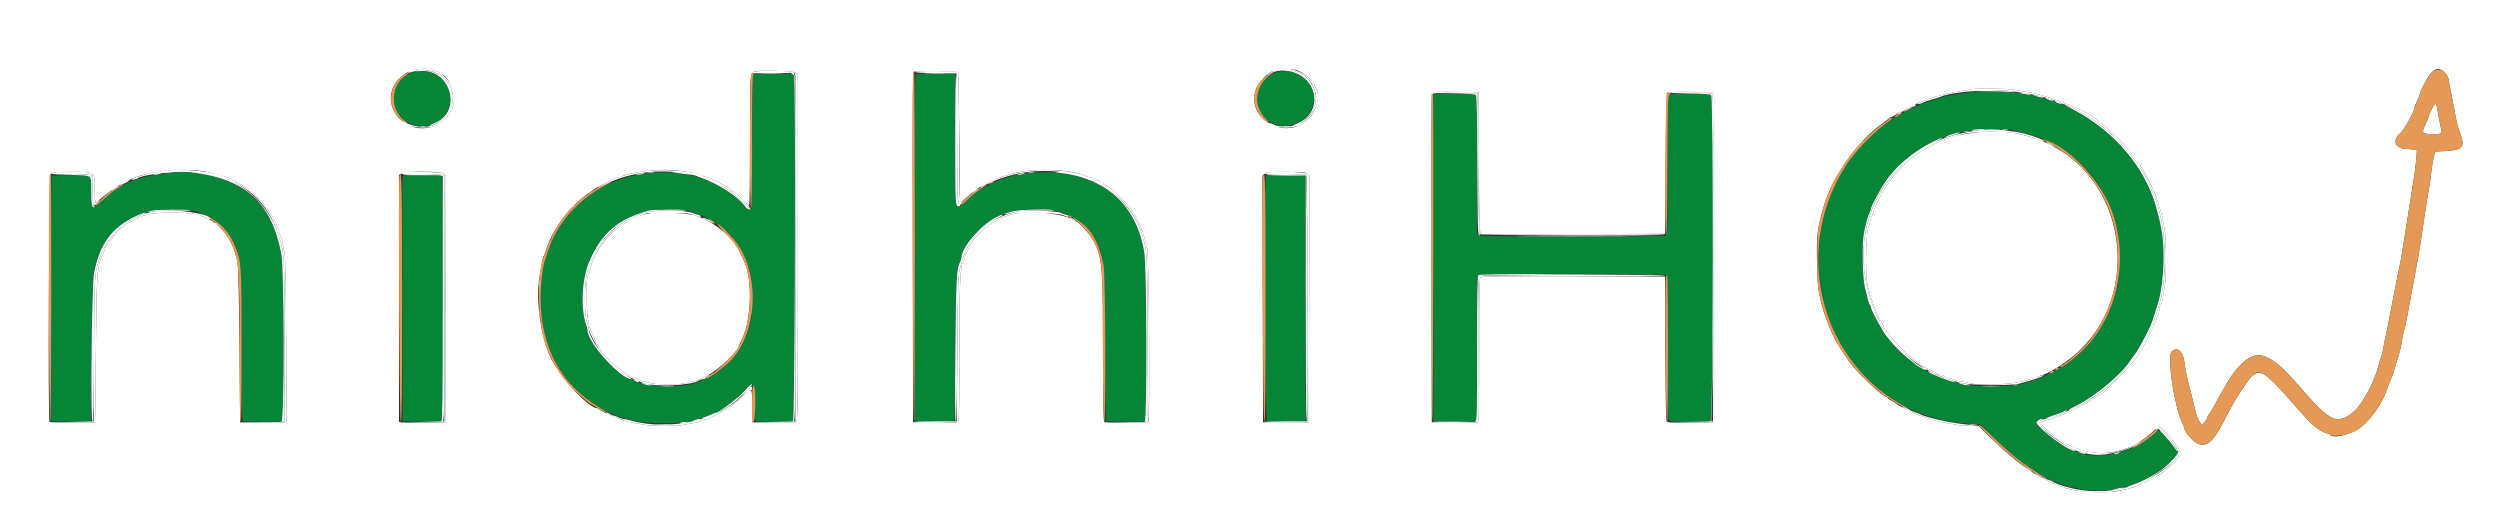 <svg id="svg" version="1.1" xmlns="http://www.w3.org/2000/svg" xmlns:xlink="http://www.w3.org/1999/xlink" width="400" height="84.501" viewBox="0, 0, 400,84.501"><rect x="0" y="0" width="400" height="84.501" fill="#333333" stroke="none"/><g id="svgg"><path id="path0" d="M66.286 11.515 C 64.388 11.962,63.000 13.744,63.000 15.734 C 63.000 21.106,70.826 21.823,72.005 16.559 C 72.722 13.360,69.715 10.708,66.286 11.515 M204.030 11.640 C 202.296 12.259,201.171 13.885,201.168 15.778 C 201.159 21.390,209.418 21.688,210.255 16.106 C 210.715 13.043,207.189 10.513,204.030 11.640 M123.458 11.796 C 121.831 11.821,120.483 11.858,120.461 11.879 C 120.440 11.900,120.384 16.754,120.336 22.667 L 120.250 33.417 119.900 33.467 C 119.681 33.498,119.454 33.373,119.295 33.133 C 117.866 30.980,113.517 28.542,110.000 27.923 C 104.671 26.984,99.407 27.944,95.167 30.627 C 91.691 32.827,88.781 36.592,87.602 40.417 C 87.433 40.967,87.231 41.604,87.154 41.833 C 86.256 44.510,86.294 50.128,87.235 53.725 C 88.833 59.831,93.633 65.023,99.250 66.721 C 99.800 66.887,100.513 67.108,100.833 67.211 C 102.953 67.895,109.928 67.898,111.255 67.215 C 111.436 67.123,111.816 67.003,112.100 66.949 C 112.384 66.896,113.036 66.660,113.548 66.426 C 114.060 66.192,114.520 66.000,114.570 66.000 C 115.095 66.000,117.767 63.964,119.090 62.555 C 120.674 60.870,120.889 61.182,120.802 65.040 C 120.761 66.831,120.798 67.349,120.972 67.415 C 121.396 67.577,126.520 67.501,126.844 67.327 C 127.179 67.148,127.371 12.556,127.039 12.071 C 126.834 11.772,126.526 11.748,123.458 11.796 M146.492 11.908 C 146.393 12.007,146.333 22.408,146.333 39.697 L 146.333 67.327 146.708 67.419 C 146.915 67.470,148.358 67.490,149.917 67.464 L 152.750 67.417 152.854 56.083 C 152.960 44.616,153.053 42.906,153.628 41.886 C 153.741 41.686,153.834 41.386,153.834 41.219 C 153.839 39.250,157.860 35.066,160.516 34.265 C 167.848 32.054,174.256 34.426,176.014 40.000 C 176.704 42.189,176.721 42.509,176.820 55.167 L 176.917 67.417 179.667 67.466 C 181.179 67.493,182.642 67.474,182.917 67.424 L 183.417 67.334 183.378 54.625 C 183.336 40.961,183.302 40.345,182.440 37.651 C 181.452 34.563,180.005 32.483,177.538 30.604 C 173.571 27.583,166.372 26.654,160.917 28.460 C 158.226 29.351,156.281 30.464,154.617 32.069 C 152.737 33.881,152.838 34.455,152.836 22.000 L 152.834 11.750 149.742 11.750 C 148.012 11.750,146.581 11.820,146.492 11.908 M315.833 14.684 C 313.855 14.907,311.310 15.339,310.583 15.575 C 310.217 15.694,309.617 15.880,309.250 15.989 C 308.573 16.190,307.674 16.528,306.725 16.939 C 306.436 17.064,306.157 17.167,306.106 17.167 C 305.911 17.167,302.706 19.078,301.667 19.814 C 289.960 28.105,287.435 46.018,296.311 57.822 C 298.848 61.197,303.468 64.801,306.667 65.901 C 307.171 66.074,307.658 66.267,307.750 66.329 C 307.842 66.391,308.404 66.572,309.000 66.732 C 309.596 66.891,310.346 67.103,310.667 67.203 C 311.425 67.440,313.000 67.650,315.114 67.798 L 316.812 67.917 318.448 69.494 C 319.347 70.361,320.239 71.224,320.430 71.410 C 320.620 71.597,321.100 72.012,321.496 72.333 C 321.892 72.654,322.449 73.124,322.733 73.377 C 324.182 74.669,327.873 76.854,329.417 77.333 C 329.783 77.447,330.330 77.643,330.631 77.770 C 330.932 77.896,331.359 78.000,331.581 78.000 C 331.802 78.000,332.416 78.112,332.944 78.250 C 334.198 78.577,337.136 78.577,338.390 78.250 C 338.918 78.112,339.515 77.998,339.716 77.995 C 340.050 77.990,340.913 77.715,342.250 77.188 C 345.000 76.104,349.799 72.167,348.369 72.167 C 348.297 72.167,348.111 71.950,347.954 71.686 C 347.798 71.421,347.380 70.878,347.025 70.477 C 346.669 70.077,346.193 69.531,345.966 69.264 C 345.478 68.690,345.442 68.701,344.000 69.912 C 341.010 72.422,335.828 73.587,332.750 72.439 C 330.037 71.428,328.168 70.215,326.304 68.255 C 325.658 67.575,325.866 67.000,326.759 67.000 C 327.132 67.000,327.528 66.875,329.250 66.216 C 330.361 65.790,330.548 65.710,331.500 65.259 C 334.972 63.612,339.175 60.221,340.807 57.750 C 341.049 57.383,341.286 57.046,341.333 57.000 C 341.796 56.554,343.219 54.017,344.091 52.083 C 344.328 51.557,344.934 49.712,345.376 48.167 C 345.842 46.537,346.170 43.647,346.168 41.176 C 346.166 38.228,345.901 36.446,344.965 33.083 C 343.192 26.715,338.015 20.679,331.545 17.437 C 330.699 17.014,329.911 16.666,329.795 16.666 C 329.679 16.665,329.396 16.569,329.167 16.451 C 328.938 16.334,328.262 16.101,327.667 15.933 C 327.071 15.766,326.396 15.566,326.167 15.488 C 324.111 14.794,318.636 14.368,315.833 14.684 M229.333 15.125 C 229.333 15.194,229.332 26.987,229.331 41.333 L 229.329 67.417 232.289 67.466 C 233.918 67.493,235.494 67.470,235.792 67.416 L 236.333 67.318 236.333 55.776 C 236.333 47.021,236.382 44.185,236.533 44.033 C 236.798 43.768,266.017 43.742,266.511 44.006 C 266.825 44.174,266.833 44.479,266.833 55.667 C 266.833 66.854,266.842 67.159,267.156 67.327 C 267.720 67.629,273.424 67.552,273.738 67.238 C 274.084 66.892,274.145 15.545,273.800 15.200 C 273.518 14.918,267.316 14.918,267.033 15.200 C 266.882 15.352,266.833 18.076,266.833 26.444 C 266.833 37.193,266.825 37.493,266.511 37.661 C 266.081 37.891,237.365 37.901,236.761 37.671 L 236.333 37.508 236.333 26.454 C 236.333 18.079,236.285 15.352,236.133 15.200 C 235.909 14.976,229.334 14.903,229.333 15.125 M321.873 20.826 C 325.373 21.612,326.859 22.119,328.825 23.196 C 333.906 25.979,337.387 30.721,338.776 36.750 C 339.211 38.639,339.212 44.214,338.777 45.917 C 336.937 53.119,333.122 57.618,326.417 60.495 C 326.233 60.574,325.708 60.750,325.250 60.887 C 324.792 61.024,323.967 61.274,323.417 61.443 C 321.929 61.900,315.253 61.895,313.667 61.436 C 311.156 60.710,309.406 60.050,308.417 59.457 C 308.233 59.347,307.708 59.033,307.250 58.759 C 306.792 58.485,306.379 58.217,306.333 58.164 C 306.287 58.111,305.800 57.724,305.250 57.303 C 303.786 56.184,301.632 53.768,301.115 52.667 C 301.050 52.529,300.837 52.154,300.641 51.833 C 300.073 50.905,299.333 49.373,299.333 49.126 C 299.333 49.002,299.263 48.829,299.176 48.742 C 299.024 48.588,298.946 48.318,298.384 46.000 C 297.980 44.336,297.894 38.789,298.246 37.167 C 298.659 35.266,298.836 34.628,299.096 34.111 C 299.226 33.852,299.333 33.547,299.333 33.434 C 299.333 33.110,300.747 30.425,301.563 29.198 C 304.216 25.210,309.929 21.551,314.259 21.066 C 314.804 21.005,315.362 20.893,315.500 20.816 C 315.847 20.623,321.003 20.631,321.873 20.826 M26.667 27.665 C 22.045 28.247,19.090 29.488,16.561 31.908 C 14.684 33.704,14.608 33.651,14.593 30.542 C 14.581 27.800,14.842 27.990,11.167 28.042 L 8.250 28.083 8.208 47.705 L 8.165 67.327 8.541 67.419 C 8.748 67.470,10.192 67.490,11.750 67.464 L 14.583 67.417 14.676 56.333 C 14.778 44.062,14.845 43.174,15.863 40.667 C 17.298 37.132,20.094 34.770,23.968 33.819 C 26.278 33.251,31.464 33.484,32.242 34.190 C 32.329 34.269,32.493 34.333,32.608 34.333 C 33.387 34.333,35.845 36.298,36.690 37.595 C 38.582 40.500,38.667 41.275,38.667 55.595 C 38.667 66.113,38.693 67.308,38.930 67.399 C 39.272 67.530,44.467 67.527,44.958 67.395 L 45.333 67.294 45.331 54.856 C 45.329 39.999,45.253 39.224,43.420 35.463 C 40.676 29.832,34.026 26.737,26.667 27.665 M64.410 28.208 C 64.367 28.323,64.350 37.192,64.374 47.917 L 64.417 67.417 67.250 67.464 C 68.808 67.490,70.252 67.470,70.458 67.419 L 70.833 67.327 70.833 47.765 C 70.833 30.080,70.808 28.193,70.570 28.101 C 70.026 27.892,64.494 27.989,64.410 28.208 M202.583 28.126 C 202.206 28.407,202.371 67.337,202.750 67.430 C 202.933 67.475,204.396 67.490,206.000 67.464 L 208.917 67.417 208.917 47.750 L 208.917 28.083 205.833 28.042 C 204.137 28.020,202.675 28.057,202.583 28.126 M110.250 33.813 C 115.363 35.157,118.587 38.401,120.069 43.692 C 120.442 45.023,120.443 50.307,120.070 51.641 C 118.673 56.640,115.862 59.649,111.000 61.348 C 108.743 62.137,101.988 61.757,101.402 60.809 C 101.353 60.731,101.208 60.667,101.079 60.667 C 99.283 60.667,94.016 54.848,93.998 52.844 C 93.996 52.701,93.892 52.283,93.766 51.917 C 92.864 49.297,93.099 44.609,94.268 41.875 C 96.229 37.291,98.862 35.038,103.833 33.688 C 104.916 33.395,108.958 33.473,110.250 33.813 " stroke="none" fill="#068437" fill-rule="evenodd"></path><path id="path1" d="M0.000 42.250 L 0.000 84.500 200.000 84.500 L 400.000 84.500 400.000 42.250 L 400.000 0.000 200.000 0.000 L 0.000 0.000 0.000 42.250 M69.242 11.154 C 69.294 11.238,69.561 11.357,69.835 11.417 C 70.109 11.477,70.333 11.596,70.333 11.680 C 70.333 11.764,70.409 11.833,70.501 11.833 C 71.361 11.833,72.663 14.052,72.665 15.521 C 72.672 20.120,66.876 22.275,63.775 18.825 C 60.934 15.666,63.244 11.069,67.698 11.017 C 68.495 11.008,69.190 11.069,69.242 11.154 M207.605 11.266 C 208.635 11.691,209.894 12.729,210.235 13.434 C 210.408 13.791,210.613 14.214,210.691 14.373 C 211.195 15.399,210.625 17.639,209.559 18.825 C 206.008 22.775,199.234 19.172,200.957 14.250 C 201.320 13.212,202.896 11.546,203.659 11.393 C 203.942 11.337,204.214 11.225,204.263 11.145 C 204.421 10.890,206.910 10.980,207.605 11.266 M391.090 11.557 C 391.396 11.863,391.682 12.294,391.726 12.515 C 391.769 12.736,391.883 13.329,391.979 13.833 C 392.075 14.338,392.263 15.313,392.396 16.000 C 392.530 16.688,392.764 17.914,392.916 18.725 C 393.069 19.536,393.375 20.681,393.597 21.270 C 394.440 23.509,394.044 24.022,391.370 24.159 L 389.583 24.250 389.306 25.583 C 389.153 26.317,389.022 27.166,389.014 27.470 C 389.006 27.774,388.892 28.637,388.759 29.387 C 388.626 30.137,388.396 31.537,388.248 32.500 C 388.099 33.462,387.914 34.662,387.836 35.167 C 387.758 35.671,387.568 36.946,387.414 38.000 C 387.260 39.054,387.034 40.442,386.912 41.083 C 386.790 41.725,386.528 43.150,386.330 44.250 C 385.144 50.844,384.904 52.065,384.568 53.227 C 384.439 53.673,384.333 54.183,384.333 54.360 C 384.333 54.735,383.867 56.764,383.669 57.250 C 383.594 57.433,383.408 58.033,383.254 58.583 C 382.959 59.638,382.931 59.718,382.340 61.167 C 382.134 61.671,381.890 62.308,381.798 62.583 C 381.235 64.257,379.968 66.195,378.406 67.773 C 376.846 69.350,373.314 70.412,372.736 69.478 C 372.687 69.398,372.498 69.333,372.315 69.333 C 371.909 69.333,370.310 68.328,369.699 67.689 C 369.452 67.431,368.762 66.670,368.167 65.998 C 361.119 58.052,361.529 58.180,358.320 62.918 C 357.823 63.652,356.943 65.190,356.364 66.335 C 354.282 70.452,353.419 71.376,351.919 71.095 C 351.164 70.953,349.500 69.169,349.500 68.501 C 349.500 68.414,349.315 67.947,349.089 67.463 C 348.863 66.979,348.595 66.246,348.495 65.833 C 348.394 65.421,348.239 64.783,348.151 64.417 C 347.337 61.022,346.960 56.838,347.422 56.327 C 348.299 55.359,349.288 56.133,349.507 57.959 C 349.642 59.081,349.961 60.656,350.308 61.917 C 350.559 62.829,351.172 65.288,351.326 66.000 C 351.493 66.773,352.001 67.798,352.269 67.901 C 352.463 67.975,353.167 67.068,353.167 66.743 C 353.167 66.670,353.272 66.491,353.402 66.346 C 353.531 66.202,353.821 65.746,354.046 65.333 C 356.072 61.623,356.862 60.301,357.576 59.417 C 360.808 55.419,362.848 55.934,368.134 62.083 C 372.829 67.544,373.988 68.058,376.631 65.850 C 377.892 64.797,379.908 61.070,380.516 58.667 C 380.690 57.979,380.902 57.267,380.988 57.083 C 381.074 56.900,381.179 56.525,381.221 56.250 C 381.328 55.554,381.670 53.866,381.844 53.167 C 381.925 52.846,382.109 51.908,382.254 51.083 C 382.399 50.258,382.595 49.246,382.690 48.833 C 382.785 48.421,382.963 47.521,383.086 46.833 C 383.296 45.658,383.594 44.172,384.003 42.250 C 384.101 41.792,384.247 40.967,384.328 40.417 C 384.409 39.867,384.630 38.479,384.820 37.333 C 385.010 36.188,385.317 34.260,385.502 33.050 C 385.687 31.840,385.993 29.890,386.182 28.717 C 386.372 27.543,386.567 26.013,386.617 25.316 L 386.707 24.050 386.166 23.941 C 385.868 23.882,385.368 23.833,385.054 23.833 C 383.231 23.833,382.662 22.429,384.037 21.323 C 384.655 20.827,386.333 17.770,386.333 17.142 C 386.333 17.045,386.521 16.592,386.750 16.136 C 386.979 15.679,387.174 15.181,387.183 15.028 C 387.192 14.875,387.549 14.076,387.975 13.253 C 389.134 11.014,390.049 10.516,391.090 11.557 M127.296 11.593 L 127.667 11.852 127.667 39.572 C 127.667 62.917,127.630 67.323,127.437 67.483 C 127.277 67.616,126.176 67.660,123.812 67.629 L 120.417 67.583 120.376 65.250 C 120.317 61.871,120.385 61.967,119.017 63.316 C 117.860 64.457,115.980 65.833,115.578 65.833 C 115.459 65.833,115.336 65.890,115.306 65.958 C 115.275 66.027,114.950 66.221,114.583 66.389 C 114.217 66.558,113.704 66.802,113.445 66.931 C 113.185 67.061,112.807 67.167,112.603 67.167 C 112.400 67.167,112.144 67.256,112.034 67.366 C 111.924 67.476,111.440 67.621,110.959 67.688 C 110.477 67.755,109.746 67.887,109.333 67.981 C 108.381 68.198,104.348 68.199,103.250 67.982 C 102.792 67.892,102.004 67.755,101.500 67.678 C 100.996 67.602,100.396 67.465,100.167 67.374 C 99.938 67.284,99.450 67.117,99.083 67.004 C 98.195 66.730,95.931 65.657,95.861 65.477 C 95.831 65.398,95.714 65.333,95.602 65.333 C 94.211 65.333,89.791 60.593,88.185 57.379 C 86.546 54.100,85.684 48.106,86.308 44.322 C 86.707 41.901,86.818 41.351,86.969 41.058 C 87.055 40.888,87.261 40.337,87.425 39.833 C 88.503 36.517,91.256 32.883,94.178 30.917 C 94.859 30.458,95.454 30.046,95.500 30.000 C 95.546 29.954,96.108 29.660,96.750 29.346 C 97.392 29.032,98.116 28.675,98.359 28.554 C 98.602 28.433,98.944 28.333,99.117 28.333 C 99.291 28.333,99.505 28.272,99.592 28.198 C 100.098 27.766,104.069 27.165,106.365 27.173 C 108.609 27.180,112.091 27.751,112.575 28.190 C 112.662 28.269,112.864 28.333,113.023 28.333 C 113.440 28.333,116.552 29.930,116.913 30.329 C 117.081 30.515,117.274 30.667,117.342 30.667 C 117.511 30.667,118.426 31.450,119.145 32.208 C 119.470 32.552,119.796 32.833,119.868 32.833 C 119.941 32.833,120.000 28.160,120.000 22.449 C 120.000 11.687,120.000 11.687,120.667 11.449 C 121.326 11.213,126.928 11.335,127.296 11.593 M153.278 11.555 C 153.354 11.632,153.454 16.389,153.500 22.127 L 153.583 32.560 154.583 31.646 C 156.706 29.707,158.521 28.761,162.000 27.777 C 165.320 26.839,171.636 27.054,173.706 28.176 C 173.865 28.263,174.101 28.333,174.231 28.333 C 176.015 28.333,180.576 32.257,181.884 34.917 C 182.752 36.683,182.908 37.141,183.563 39.853 C 183.831 40.965,184.002 67.091,183.744 67.510 C 183.625 67.702,177.006 67.718,176.704 67.526 C 176.534 67.419,176.492 65.129,176.497 56.321 C 176.504 42.424,176.360 40.930,174.741 38.176 C 174.200 37.256,172.579 35.500,172.271 35.500 C 172.182 35.500,171.991 35.400,171.846 35.277 C 170.531 34.160,164.317 33.560,161.833 34.310 C 158.673 35.263,155.933 37.447,154.905 39.833 C 154.846 39.971,154.693 40.320,154.565 40.609 C 154.438 40.897,154.333 41.239,154.333 41.367 C 154.333 41.495,154.268 41.671,154.189 41.758 C 153.634 42.364,153.500 45.200,153.500 56.279 C 153.500 65.430,153.461 67.325,153.270 67.483 C 153.110 67.616,151.988 67.660,149.562 67.628 L 146.083 67.583 146.041 39.554 C 146.001 12.963,146.014 11.520,146.291 11.444 C 146.786 11.306,153.131 11.408,153.278 11.555 M322.117 14.336 C 322.557 14.430,323.404 14.575,324.000 14.659 C 327.891 15.208,335.228 18.242,335.806 19.542 C 335.836 19.610,335.935 19.667,336.026 19.667 C 336.116 19.667,336.293 19.760,336.418 19.875 C 336.543 19.990,337.156 20.533,337.781 21.083 C 340.485 23.464,342.697 26.412,344.158 29.583 C 344.870 31.127,344.924 31.263,345.257 32.333 C 345.414 32.837,345.616 33.438,345.706 33.667 C 345.796 33.896,345.933 34.458,346.012 34.917 C 346.091 35.375,346.245 36.237,346.355 36.833 C 346.626 38.306,346.623 44.603,346.350 46.000 C 346.233 46.596,346.072 47.452,345.991 47.903 C 345.911 48.353,345.767 48.800,345.672 48.894 C 345.578 48.989,345.500 49.238,345.500 49.447 C 345.500 50.053,345.012 51.274,343.724 53.887 C 342.591 56.186,342.602 56.167,342.460 56.167 C 342.391 56.167,342.333 56.246,342.333 56.343 C 342.333 57.157,336.195 63.500,335.407 63.500 C 335.354 63.500,335.072 63.682,334.780 63.905 C 333.525 64.862,328.452 67.167,327.601 67.167 C 327.436 67.167,327.086 67.294,326.823 67.449 L 326.344 67.732 327.214 68.550 C 332.546 73.563,339.251 73.807,344.333 69.173 C 345.475 68.132,345.611 68.133,346.516 69.191 C 346.920 69.663,347.329 70.132,347.425 70.233 C 347.993 70.830,349.000 72.324,349.000 72.569 C 349.000 73.107,345.974 75.880,344.833 76.387 C 344.696 76.448,344.471 76.568,344.333 76.654 C 343.871 76.944,341.922 77.799,341.333 77.970 C 339.386 78.539,338.726 78.657,337.000 78.748 C 334.564 78.877,330.703 78.425,330.234 77.956 C 330.166 77.888,330.004 77.833,329.872 77.833 C 329.481 77.833,327.063 76.737,326.911 76.490 C 326.857 76.404,326.694 76.333,326.548 76.333 C 326.401 76.333,326.036 76.146,325.735 75.917 C 325.435 75.688,325.142 75.500,325.085 75.500 C 324.989 75.500,322.356 73.554,322.167 73.343 C 322.121 73.292,321.633 72.877,321.083 72.421 C 320.533 71.965,319.299 70.821,318.341 69.879 L 316.599 68.167 315.258 68.159 C 314.520 68.155,313.579 68.079,313.167 67.989 C 312.754 67.900,311.967 67.758,311.417 67.675 C 310.867 67.592,310.192 67.450,309.917 67.359 C 309.642 67.268,309.004 67.069,308.500 66.916 C 307.996 66.763,307.433 66.575,307.250 66.497 C 307.067 66.419,306.617 66.234,306.250 66.084 C 305.883 65.935,305.358 65.694,305.083 65.549 C 303.850 64.899,303.578 64.743,303.500 64.643 C 303.454 64.585,303.098 64.371,302.708 64.168 C 302.319 63.965,302.000 63.732,302.000 63.650 C 302.000 63.567,301.913 63.500,301.806 63.500 C 301.331 63.500,297.984 60.444,296.514 58.667 C 295.317 57.220,293.829 54.864,293.088 53.244 C 292.481 51.918,291.797 50.024,291.494 48.833 C 290.871 46.385,290.784 45.616,290.715 41.926 C 290.634 37.572,290.768 36.494,291.850 32.833 C 293.203 28.255,297.175 22.659,301.083 19.825 C 301.633 19.426,302.182 19.003,302.304 18.883 C 302.425 18.764,302.605 18.667,302.705 18.667 C 302.804 18.667,303.117 18.496,303.401 18.288 C 304.132 17.751,306.896 16.429,308.500 15.848 C 309.927 15.332,311.882 14.864,313.833 14.571 C 314.704 14.440,315.492 14.301,315.583 14.263 C 315.937 14.114,321.359 14.176,322.117 14.336 M236.623 25.750 C 236.652 33.828,236.715 36.850,236.860 37.126 L 237.057 37.502 251.737 37.459 L 266.417 37.417 266.500 26.217 C 266.557 18.590,266.640 14.960,266.762 14.838 C 266.880 14.720,268.164 14.675,270.595 14.705 L 274.250 14.750 274.250 41.167 L 274.250 67.583 270.565 67.628 C 267.615 67.664,266.842 67.628,266.691 67.446 C 266.556 67.283,266.490 63.976,266.459 55.734 L 266.417 44.250 251.768 44.207 C 240.962 44.176,237.059 44.215,236.890 44.356 C 236.699 44.514,236.662 46.456,236.670 55.966 C 236.676 62.247,236.616 67.451,236.537 67.530 C 236.458 67.609,234.749 67.653,232.738 67.628 L 229.083 67.583 229.041 41.333 C 229.017 26.896,229.034 14.988,229.078 14.872 C 229.141 14.708,229.991 14.670,232.871 14.705 L 236.583 14.750 236.623 25.750 M389.027 17.580 C 388.737 18.174,388.500 18.734,388.500 18.825 C 388.500 18.916,388.306 19.401,388.069 19.901 C 387.422 21.268,387.505 21.408,389.002 21.459 C 390.635 21.515,390.757 21.430,390.528 20.394 C 390.321 19.457,390.052 18.025,389.914 17.125 C 389.781 16.259,389.633 16.335,389.027 17.580 M315.583 21.257 C 312.780 21.660,311.785 21.962,309.333 23.152 C 304.061 25.712,300.526 30.257,298.887 36.583 C 298.504 38.064,298.448 44.189,298.805 45.667 C 299.287 47.668,300.247 50.232,300.925 51.333 C 301.123 51.654,301.338 52.085,301.404 52.292 C 301.469 52.498,301.592 52.667,301.678 52.667 C 301.763 52.667,301.833 52.779,301.833 52.917 C 301.833 53.054,301.896 53.167,301.973 53.167 C 302.050 53.167,302.191 53.335,302.287 53.542 C 302.557 54.127,304.643 56.294,305.750 57.141 C 306.300 57.561,306.775 57.964,306.806 58.036 C 306.836 58.108,306.943 58.167,307.042 58.167 C 307.142 58.167,307.342 58.272,307.487 58.401 C 307.912 58.780,310.228 59.950,310.804 60.077 C 311.095 60.141,311.333 60.262,311.333 60.347 C 311.333 60.431,311.540 60.503,311.792 60.506 C 312.044 60.509,312.438 60.619,312.667 60.750 C 312.896 60.881,313.308 60.992,313.583 60.996 C 313.858 61.000,314.452 61.115,314.901 61.252 C 316.698 61.797,322.380 61.529,324.417 60.803 C 324.692 60.705,325.160 60.589,325.458 60.544 C 325.756 60.500,326.000 60.403,326.000 60.328 C 326.000 60.254,326.225 60.144,326.500 60.083 C 327.404 59.885,328.985 59.010,330.745 57.734 C 342.813 48.988,341.039 29.218,327.625 22.958 C 326.093 22.243,325.697 22.107,323.417 21.513 C 321.455 21.002,318.112 20.893,315.583 21.257 M32.118 27.342 C 33.637 27.548,36.068 28.200,36.956 28.640 C 40.448 30.370,42.576 32.467,44.129 35.705 C 44.425 36.322,44.667 36.945,44.667 37.091 C 44.667 37.236,44.756 37.519,44.865 37.719 C 44.975 37.920,45.120 38.421,45.188 38.833 C 45.257 39.246,45.402 39.921,45.512 40.333 C 45.656 40.874,45.732 44.766,45.784 54.286 L 45.856 67.488 45.470 67.583 C 45.257 67.635,43.583 67.657,41.750 67.631 L 38.417 67.583 38.312 55.417 C 38.253 48.604,38.134 42.810,38.040 42.250 C 37.609 39.672,36.489 37.462,34.987 36.222 C 34.673 35.964,34.314 35.654,34.187 35.534 C 33.970 35.327,33.428 35.056,31.917 34.398 C 31.393 34.170,30.625 34.093,28.333 34.039 C 24.400 33.945,23.040 34.225,20.671 35.614 C 20.260 35.855,19.839 36.134,19.734 36.234 C 19.630 36.335,19.366 36.573,19.147 36.764 C 18.224 37.570,16.667 39.700,16.667 40.156 C 16.667 40.239,16.562 40.519,16.433 40.778 C 15.518 42.629,15.455 43.515,15.345 56.000 C 15.288 62.371,15.225 67.602,15.204 67.625 C 15.089 67.752,8.004 67.642,7.924 67.512 C 7.652 67.072,7.835 28.107,8.111 27.803 C 8.356 27.532,8.694 27.500,11.337 27.500 C 15.306 27.500,15.167 27.397,15.167 30.345 C 15.167 32.635,15.212 32.750,15.846 32.059 C 16.506 31.340,18.677 29.786,19.750 29.265 C 20.300 28.998,20.882 28.715,21.044 28.637 C 23.459 27.466,28.596 26.866,32.118 27.342 M70.984 27.792 L 71.339 28.083 71.295 47.833 L 71.250 67.583 67.917 67.631 C 66.083 67.657,64.415 67.636,64.208 67.586 L 63.833 67.494 63.833 47.756 L 63.833 28.019 64.204 27.759 C 64.785 27.352,70.483 27.379,70.984 27.792 M209.151 27.792 L 209.506 28.083 209.461 47.833 L 209.417 67.583 205.750 67.583 L 202.083 67.583 202.039 47.833 L 201.994 28.083 202.349 27.792 C 202.658 27.537,203.095 27.500,205.750 27.500 C 208.405 27.500,208.842 27.537,209.151 27.792 M103.667 34.153 C 99.469 35.103,95.703 38.608,94.518 42.667 C 94.397 43.079,94.191 43.728,94.059 44.108 C 93.874 44.640,93.832 45.504,93.878 47.858 C 93.941 51.177,94.097 52.042,94.932 53.722 C 95.061 53.981,95.167 54.270,95.167 54.364 C 95.167 54.458,95.392 54.868,95.667 55.276 C 95.942 55.683,96.167 56.050,96.167 56.090 C 96.167 56.820,100.707 60.488,101.631 60.505 C 101.788 60.508,102.062 60.621,102.240 60.755 C 102.418 60.890,102.718 61.001,102.907 61.003 C 103.096 61.004,103.550 61.113,103.917 61.245 C 104.377 61.411,105.305 61.485,106.917 61.485 C 108.529 61.485,109.456 61.411,109.917 61.245 C 110.283 61.113,110.746 61.004,110.945 61.003 C 111.144 61.001,111.519 60.894,111.778 60.764 C 112.038 60.635,112.549 60.391,112.915 60.223 C 114.851 59.331,118.333 56.031,118.333 55.088 C 118.333 55.042,118.549 54.561,118.812 54.018 C 120.197 51.158,120.389 44.759,119.170 42.083 C 119.087 41.900,118.860 41.389,118.666 40.947 C 117.392 38.037,115.014 35.942,111.333 34.485 C 110.344 34.093,104.961 33.860,103.667 34.153 " stroke="none" fill="#fff" fill-rule="evenodd"></path><path id="path2" d="M389.316 11.378 C 388.759 11.750,387.222 14.380,387.183 15.028 C 387.174 15.181,386.979 15.679,386.750 16.136 C 386.521 16.592,386.333 17.045,386.333 17.142 C 386.333 17.770,384.655 20.827,384.037 21.323 C 382.662 22.429,383.231 23.833,385.054 23.833 C 385.368 23.833,385.868 23.882,386.166 23.941 L 386.707 24.050 386.617 25.316 C 386.567 26.013,386.372 27.543,386.182 28.717 C 385.993 29.890,385.687 31.840,385.502 33.050 C 385.317 34.260,385.010 36.188,384.820 37.333 C 384.630 38.479,384.409 39.867,384.328 40.417 C 384.247 40.967,384.101 41.792,384.003 42.250 C 383.594 44.172,383.296 45.658,383.086 46.833 C 382.963 47.521,382.785 48.421,382.690 48.833 C 382.595 49.246,382.399 50.258,382.254 51.083 C 382.109 51.908,381.925 52.846,381.844 53.167 C 381.670 53.866,381.328 55.554,381.221 56.250 C 381.179 56.525,381.074 56.900,380.988 57.083 C 380.902 57.267,380.690 57.979,380.516 58.667 C 379.908 61.070,377.892 64.797,376.631 65.850 C 373.988 68.058,372.829 67.544,368.134 62.083 C 362.848 55.934,360.808 55.419,357.576 59.417 C 356.862 60.301,356.072 61.623,354.046 65.333 C 353.821 65.746,353.531 66.202,353.402 66.346 C 353.272 66.491,353.167 66.670,353.167 66.743 C 353.167 67.068,352.463 67.975,352.269 67.901 C 352.001 67.798,351.493 66.773,351.326 66.000 C 351.172 65.288,350.559 62.829,350.308 61.917 C 349.961 60.656,349.642 59.081,349.507 57.959 C 349.288 56.133,348.299 55.359,347.422 56.327 C 346.960 56.838,347.337 61.022,348.151 64.417 C 348.239 64.783,348.394 65.421,348.495 65.833 C 348.595 66.246,348.863 66.979,349.089 67.463 C 349.315 67.947,349.500 68.414,349.500 68.501 C 349.500 69.169,351.164 70.953,351.919 71.095 C 353.419 71.376,354.282 70.452,356.364 66.335 C 357.893 63.310,360.214 59.934,360.957 59.651 C 361.878 59.301,363.032 60.214,366.258 63.847 C 366.712 64.358,367.571 65.326,368.167 65.998 C 368.762 66.670,369.452 67.431,369.699 67.689 C 370.310 68.328,371.909 69.333,372.315 69.333 C 372.498 69.333,372.687 69.398,372.736 69.478 C 373.051 69.986,375.468 69.696,376.868 68.982 C 378.544 68.127,381.009 64.928,381.798 62.583 C 381.890 62.308,382.134 61.671,382.340 61.167 C 382.931 59.718,382.959 59.638,383.254 58.583 C 383.408 58.033,383.594 57.433,383.669 57.250 C 383.867 56.764,384.333 54.735,384.333 54.360 C 384.333 54.183,384.439 53.673,384.568 53.227 C 384.904 52.065,385.144 50.844,386.330 44.250 C 386.528 43.150,386.790 41.725,386.912 41.083 C 387.034 40.442,387.260 39.054,387.414 38.000 C 387.568 36.946,387.758 35.671,387.836 35.167 C 387.914 34.662,388.099 33.462,388.248 32.500 C 388.396 31.537,388.626 30.137,388.759 29.387 C 388.892 28.637,389.006 27.774,389.014 27.470 C 389.022 27.166,389.153 26.317,389.306 25.583 L 389.583 24.250 391.370 24.159 C 394.044 24.022,394.440 23.509,393.597 21.270 C 393.375 20.681,393.069 19.536,392.916 18.725 C 392.764 17.914,392.530 16.688,392.396 16.000 C 392.263 15.313,392.075 14.338,391.979 13.833 C 391.883 13.329,391.769 12.736,391.726 12.515 C 391.497 11.349,390.245 10.758,389.316 11.378 M146.086 11.684 C 145.914 12.137,146.076 67.387,146.250 67.444 C 146.419 67.501,146.425 11.702,146.256 11.534 C 146.211 11.489,146.135 11.557,146.086 11.684 M203.167 11.783 C 202.534 12.081,201.167 13.433,201.167 13.760 C 201.167 13.871,201.055 14.177,200.918 14.439 C 200.284 15.655,200.873 17.874,202.140 19.042 C 203.067 19.896,203.346 19.835,202.486 18.966 C 200.326 16.785,200.840 13.427,203.597 11.718 C 204.059 11.431,203.843 11.464,203.167 11.783 M64.750 11.885 C 62.970 12.945,62.130 15.222,62.782 17.217 C 63.091 18.160,64.422 19.667,64.946 19.667 C 65.182 19.667,65.159 19.610,64.829 19.383 C 62.308 17.650,62.444 13.582,65.076 11.977 C 65.355 11.807,65.471 11.672,65.333 11.677 C 65.196 11.682,64.933 11.776,64.750 11.885 M120.200 11.867 C 119.940 12.127,119.907 33.333,120.167 33.333 C 120.276 33.333,120.333 29.719,120.333 22.822 C 120.333 15.896,120.392 12.201,120.506 11.989 C 120.698 11.631,120.511 11.556,120.200 11.867 M266.689 15.056 C 266.443 15.353,266.338 37.693,266.583 37.611 C 266.692 37.575,266.765 33.683,266.793 26.498 C 266.832 16.500,266.862 15.411,267.110 15.137 C 267.350 14.873,267.352 14.833,267.130 14.833 C 266.989 14.833,266.791 14.934,266.689 15.056 M229.111 15.111 C 229.050 15.172,229.001 26.966,229.003 41.319 C 229.004 58.293,229.062 67.329,229.167 67.167 C 229.313 66.941,229.421 15.000,229.276 15.000 C 229.246 15.000,229.172 15.050,229.111 15.111 M389.914 17.125 C 390.052 18.025,390.321 19.457,390.528 20.394 C 390.757 21.430,390.635 21.515,389.002 21.459 C 387.505 21.408,387.422 21.268,388.069 19.901 C 388.306 19.401,388.500 18.916,388.500 18.825 C 388.500 18.547,389.544 16.500,389.686 16.500 C 389.759 16.500,389.861 16.781,389.914 17.125 M305.194 17.414 C 304.470 17.813,304.412 18.039,305.125 17.682 C 305.515 17.486,305.833 17.291,305.833 17.247 C 305.833 17.123,305.621 17.179,305.194 17.414 M303.417 18.412 C 303.142 18.637,302.969 18.824,303.032 18.827 C 303.176 18.835,304.333 18.158,304.333 18.067 C 304.333 17.872,303.856 18.052,303.417 18.412 M302.217 19.059 C 302.143 19.183,301.746 19.495,301.333 19.753 C 300.322 20.383,297.974 22.560,296.657 24.089 C 295.630 25.281,293.000 29.418,293.000 29.842 C 293.000 29.912,292.790 30.445,292.533 31.026 C 292.090 32.030,291.947 32.467,291.422 34.417 C 290.834 36.601,290.750 37.473,290.750 41.417 C 290.750 45.846,290.845 46.562,291.897 50.083 C 293.260 54.644,296.464 59.343,300.196 62.254 C 300.776 62.706,301.275 63.133,301.306 63.204 C 301.336 63.275,301.435 63.333,301.525 63.333 C 301.615 63.333,301.928 63.511,302.219 63.729 C 302.511 63.947,303.200 64.371,303.750 64.672 C 304.300 64.972,304.921 65.330,305.130 65.465 C 305.339 65.601,305.547 65.676,305.591 65.631 C 305.635 65.587,304.984 65.160,304.145 64.681 C 290.860 57.113,286.880 39.395,295.508 26.241 C 296.857 24.184,299.600 21.318,301.625 19.850 C 302.290 19.368,302.833 18.942,302.833 18.903 C 302.833 18.731,302.336 18.856,302.217 19.059 M327.500 22.714 C 335.860 26.975,340.141 35.669,338.514 45.083 C 337.785 49.302,335.381 53.931,332.767 56.148 C 332.593 56.296,332.068 56.771,331.600 57.205 C 331.133 57.639,330.656 57.995,330.542 57.997 C 330.427 57.999,330.333 58.075,330.333 58.167 C 330.333 58.258,330.225 58.333,330.093 58.333 C 329.961 58.333,329.804 58.413,329.743 58.511 C 329.182 59.419,331.860 57.484,333.533 55.773 C 338.795 50.390,340.599 41.756,338.049 34.167 C 336.317 29.012,330.977 23.349,326.833 22.271 C 326.604 22.211,326.904 22.411,327.500 22.714 M7.944 27.944 C 7.719 28.170,7.816 67.500,8.042 67.500 C 8.232 67.500,8.303 28.080,8.112 27.890 C 8.081 27.859,8.006 27.883,7.944 27.944 M63.918 28.202 C 63.708 29.069,63.910 67.387,64.125 67.458 C 64.291 67.514,64.333 63.503,64.333 47.774 C 64.333 29.420,64.276 26.718,63.918 28.202 M202.082 28.208 C 201.876 29.062,202.078 67.387,202.289 67.457 C 202.451 67.511,202.494 63.340,202.495 47.680 C 202.495 29.246,202.441 26.723,202.082 28.208 M96.667 29.547 C 96.071 29.839,95.546 30.117,95.500 30.164 C 95.454 30.211,95.135 30.393,94.792 30.568 C 94.448 30.743,94.167 30.944,94.167 31.015 C 94.167 31.086,94.035 31.187,93.875 31.240 C 93.609 31.328,93.307 31.566,92.144 32.601 C 91.220 33.424,89.450 35.603,89.111 36.333 C 89.048 36.471,88.809 36.914,88.581 37.318 C 88.353 37.722,88.167 38.153,88.167 38.276 C 88.167 38.399,88.110 38.500,88.040 38.500 C 87.971 38.500,87.740 39.006,87.527 39.625 C 87.314 40.244,87.075 40.900,86.995 41.083 C 85.769 43.896,86.060 52.359,87.499 55.750 C 89.114 59.557,90.587 61.518,93.724 64.039 C 93.922 64.197,94.158 64.389,94.250 64.464 C 94.342 64.539,94.529 64.653,94.667 64.719 C 94.804 64.784,95.142 64.982,95.417 65.159 C 96.182 65.652,96.865 66.000,97.067 66.000 C 97.168 66.000,96.634 65.633,95.881 65.185 C 89.748 61.537,86.513 55.509,86.503 47.708 C 86.500 45.525,86.789 42.922,87.154 41.833 C 87.231 41.604,87.433 40.967,87.602 40.417 C 88.976 35.961,92.223 32.152,96.695 29.751 C 98.291 28.894,98.273 28.760,96.667 29.547 M158.407 29.242 C 158.095 29.475,158.097 29.480,158.461 29.388 C 158.669 29.336,158.879 29.227,158.929 29.147 C 159.070 28.918,158.765 28.974,158.407 29.242 M18.317 30.213 C 17.187 30.936,17.084 31.020,15.873 32.215 C 14.671 33.402,15.341 33.070,16.644 31.834 C 17.318 31.194,18.275 30.439,18.769 30.156 C 19.263 29.873,19.667 29.610,19.667 29.571 C 19.667 29.401,19.348 29.552,18.317 30.213 M157.167 29.798 C 156.938 29.952,156.712 30.122,156.667 30.176 C 156.621 30.231,156.322 30.419,156.003 30.596 C 155.325 30.971,154.040 32.116,153.805 32.554 C 153.547 33.035,154.122 32.654,154.917 31.819 C 155.283 31.433,156.142 30.754,156.824 30.309 C 157.506 29.864,157.956 29.504,157.824 29.509 C 157.692 29.514,157.396 29.644,157.167 29.798 M32.500 34.390 C 32.500 34.422,32.856 34.628,33.292 34.849 C 34.531 35.477,36.185 37.236,36.894 38.679 C 38.245 41.428,38.327 42.427,38.330 56.208 C 38.332 63.623,38.391 67.500,38.500 67.500 C 38.610 67.500,38.667 63.454,38.667 55.696 C 38.667 42.128,38.635 41.692,37.455 39.010 C 36.982 37.935,36.350 37.017,35.524 36.207 C 34.609 35.310,32.500 34.043,32.500 34.390 M170.938 34.579 C 170.992 34.719,171.140 34.833,171.268 34.833 C 171.593 34.833,171.557 34.709,171.170 34.502 C 170.902 34.358,170.859 34.372,170.938 34.579 M172.083 35.214 C 173.117 35.964,174.435 37.486,174.942 38.517 C 176.401 41.481,176.370 41.138,176.446 55.250 C 176.487 62.873,176.571 67.437,176.672 67.472 C 176.971 67.575,176.881 44.033,176.576 42.433 C 175.908 38.929,174.679 36.729,172.627 35.360 C 171.740 34.769,171.310 34.653,172.083 35.214 M113.746 35.425 C 114.091 35.659,114.405 35.817,114.446 35.776 C 114.549 35.674,113.577 35.000,113.326 35.000 C 113.213 35.000,113.402 35.191,113.746 35.425 M115.971 37.208 C 117.381 38.633,118.074 39.595,118.670 40.956 C 118.862 41.393,119.084 41.900,119.165 42.083 C 120.374 44.819,120.238 50.890,118.904 53.796 C 118.682 54.280,118.500 54.741,118.500 54.820 C 118.500 55.628,115.451 58.912,113.840 59.839 C 113.288 60.157,112.836 60.475,112.835 60.547 C 112.830 60.951,115.665 58.967,116.867 57.726 C 121.070 53.384,121.662 44.550,118.107 39.202 C 117.353 38.067,115.149 35.833,114.784 35.833 C 114.687 35.833,115.221 36.452,115.971 37.208 M266.500 55.694 C 266.554 63.268,266.642 67.409,266.750 67.445 C 266.916 67.500,266.920 44.656,266.754 44.208 C 266.467 43.432,266.426 45.289,266.500 55.694 M328.910 59.011 C 328.728 59.305,328.920 59.346,329.262 59.087 C 329.544 58.874,329.549 58.843,329.302 58.839 C 329.146 58.836,328.970 58.913,328.910 59.011 M328.011 59.570 C 327.849 59.765,327.876 59.791,328.160 59.717 C 328.577 59.608,328.782 59.333,328.447 59.333 C 328.315 59.333,328.119 59.440,328.011 59.570 M120.333 64.583 C 120.333 66.978,120.375 67.500,120.568 67.500 C 120.821 67.500,120.963 62.992,120.739 62.097 C 120.472 61.036,120.333 61.887,120.333 64.583 M316.667 68.071 C 316.667 68.176,318.462 69.961,320.035 71.421 C 321.154 72.459,324.083 74.833,324.244 74.833 C 324.305 74.833,324.594 75.012,324.886 75.231 C 325.557 75.735,327.362 76.693,327.458 76.597 C 327.498 76.557,327.280 76.396,326.974 76.240 C 326.171 75.829,323.340 73.919,322.733 73.377 C 322.449 73.124,321.893 72.654,321.499 72.333 C 321.104 72.012,319.922 70.925,318.872 69.917 C 317.054 68.172,316.667 67.847,316.667 68.071 M344.384 69.254 C 344.035 69.577,343.172 70.230,342.465 70.705 C 341.758 71.180,341.203 71.592,341.230 71.619 C 341.421 71.810,344.332 69.839,345.067 69.020 C 345.587 68.442,345.070 68.619,344.384 69.254 M327.667 76.763 C 327.667 76.875,328.532 77.190,328.615 77.107 C 328.653 77.069,328.455 76.959,328.175 76.861 C 327.895 76.764,327.667 76.719,327.667 76.763 " stroke="none" fill="#e49a56" fill-rule="evenodd"></path><path id="path3" d="M66.583 11.335 C 66.365 11.429,66.517 11.447,67.026 11.386 C 72.121 10.773,74.160 17.930,69.408 19.745 C 68.989 19.904,68.688 20.077,68.738 20.127 C 68.789 20.178,69.149 20.080,69.540 19.910 C 72.949 18.428,73.505 14.166,70.556 12.122 C 69.405 11.325,67.485 10.944,66.583 11.335 M205.951 11.344 C 210.875 11.984,211.949 18.030,207.454 19.802 C 206.975 19.991,206.717 20.150,206.881 20.156 C 207.834 20.191,209.576 18.777,210.154 17.500 C 211.519 14.480,209.116 11.101,205.667 11.190 C 204.969 11.208,204.989 11.218,205.951 11.344 M122.042 11.791 C 122.844 11.821,124.156 11.821,124.958 11.791 C 125.760 11.760,125.104 11.735,123.500 11.735 C 121.896 11.735,121.240 11.760,122.042 11.791 M126.667 11.788 C 126.804 11.840,126.972 11.966,127.039 12.067 C 127.345 12.524,127.182 67.140,126.875 67.331 C 126.608 67.497,126.612 67.508,126.917 67.462 C 127.248 67.412,127.250 67.267,127.296 39.914 C 127.344 10.732,127.361 11.660,126.788 11.680 C 126.539 11.689,126.499 11.724,126.667 11.788 M148.217 11.791 C 149.023 11.821,150.298 11.821,151.050 11.791 C 151.802 11.760,151.142 11.735,149.583 11.735 C 148.025 11.735,147.410 11.760,148.217 11.791 M152.836 21.948 C 152.838 32.859,152.845 33.000,153.379 33.000 C 153.697 33.000,153.701 32.981,153.442 32.695 C 153.192 32.419,153.167 31.443,153.167 22.122 C 153.167 15.456,153.108 11.817,153.000 11.750 C 152.890 11.682,152.834 15.123,152.836 21.948 M316.333 14.480 C 315.841 14.559,316.356 14.597,317.833 14.592 C 319.071 14.587,320.683 14.634,321.417 14.697 C 322.356 14.776,322.578 14.764,322.167 14.656 C 321.394 14.451,317.284 14.327,316.333 14.480 M232.607 14.956 C 235.140 14.994,236.010 15.061,236.148 15.227 C 236.276 15.382,236.344 18.776,236.374 26.502 C 236.410 35.760,236.454 37.568,236.648 37.633 C 236.812 37.687,236.836 37.642,236.732 37.480 C 236.650 37.353,236.546 32.225,236.500 26.083 L 236.417 14.917 232.833 14.911 L 229.250 14.906 232.607 14.956 M270.404 14.958 C 272.381 14.989,273.641 15.076,273.779 15.191 C 274.159 15.506,274.101 66.875,273.720 67.256 C 273.458 67.518,273.461 67.532,273.762 67.474 C 274.150 67.399,274.366 15.524,273.980 15.059 C 273.832 14.881,273.107 14.841,270.521 14.871 L 267.250 14.909 270.404 14.958 M323.750 15.010 C 324.640 15.194,325.252 15.187,324.667 15.000 C 324.438 14.927,323.987 14.868,323.667 14.869 L 323.083 14.872 323.750 15.010 M325.667 15.346 C 326.681 15.646,327.122 15.712,326.817 15.516 C 326.671 15.422,326.221 15.307,325.817 15.259 C 325.091 15.174,325.090 15.175,325.667 15.346 M327.667 15.917 C 328.456 16.221,328.892 16.215,328.189 15.910 C 327.881 15.776,327.506 15.672,327.356 15.679 C 327.206 15.686,327.346 15.793,327.667 15.917 M328.925 16.322 C 329.012 16.407,329.308 16.526,329.583 16.586 L 330.083 16.696 329.606 16.431 C 329.076 16.138,328.670 16.072,328.925 16.322 M331.756 17.547 C 338.220 20.906,343.209 26.774,344.965 33.083 C 345.901 36.446,346.166 38.228,346.168 41.176 C 346.170 43.647,345.842 46.537,345.376 48.167 C 344.934 49.712,344.328 51.557,344.091 52.083 C 343.219 54.017,341.796 56.554,341.333 57.000 C 341.286 57.046,341.049 57.383,340.807 57.750 C 339.222 60.150,334.832 63.721,331.685 65.171 C 331.282 65.357,330.993 65.549,331.043 65.599 C 331.152 65.707,332.516 65.029,333.989 64.135 C 339.739 60.642,343.633 55.376,345.546 48.500 C 346.933 43.517,346.535 35.661,344.680 31.417 C 344.600 31.233,344.369 30.671,344.166 30.167 C 342.141 25.119,337.178 19.980,331.808 17.368 C 329.783 16.383,329.748 16.504,331.756 17.547 M67.292 20.284 C 67.498 20.324,67.835 20.324,68.042 20.284 C 68.248 20.245,68.079 20.212,67.667 20.212 C 67.254 20.212,67.085 20.245,67.292 20.284 M205.377 20.286 C 205.631 20.325,206.006 20.324,206.211 20.284 C 206.416 20.244,206.208 20.213,205.750 20.214 C 205.292 20.216,205.124 20.248,205.377 20.286 M315.511 20.823 C 315.362 20.917,315.675 20.939,316.345 20.881 C 316.934 20.830,317.448 20.761,317.486 20.727 C 317.642 20.591,315.732 20.683,315.511 20.823 M320.377 20.786 C 320.631 20.825,321.006 20.824,321.211 20.784 C 321.416 20.744,321.208 20.713,320.750 20.714 C 320.292 20.716,320.124 20.748,320.377 20.786 M314.294 21.118 C 314.501 21.158,314.801 21.156,314.960 21.115 C 315.120 21.073,314.950 21.040,314.583 21.042 C 314.217 21.044,314.086 21.078,314.294 21.118 M312.184 21.516 C 311.320 21.814,310.730 22.150,311.417 21.954 C 312.984 21.506,313.847 21.193,313.500 21.199 C 313.271 21.203,312.679 21.346,312.184 21.516 M309.111 22.754 C 305.996 24.330,303.232 26.689,301.563 29.198 C 300.747 30.425,299.333 33.110,299.333 33.434 C 299.333 33.547,299.226 33.852,299.096 34.111 C 298.836 34.628,298.659 35.266,298.246 37.167 C 297.894 38.789,297.980 44.336,298.384 46.000 C 298.946 48.318,299.024 48.588,299.176 48.742 C 299.263 48.829,299.333 49.002,299.333 49.126 C 299.333 49.373,300.073 50.905,300.641 51.833 C 300.837 52.154,301.050 52.529,301.115 52.667 C 301.632 53.768,303.786 56.184,305.250 57.303 C 305.800 57.724,306.287 58.111,306.333 58.164 C 306.741 58.637,308.548 59.542,308.167 59.083 C 308.053 58.946,307.891 58.833,307.807 58.833 C 306.784 58.833,302.193 54.279,301.087 52.167 C 295.076 40.685,298.526 28.410,309.315 22.886 C 310.267 22.399,310.942 22.002,310.815 22.004 C 310.688 22.007,309.921 22.344,309.111 22.754 M26.458 27.618 C 26.665 27.657,27.002 27.657,27.208 27.618 C 27.415 27.578,27.246 27.545,26.833 27.545 C 26.421 27.545,26.252 27.578,26.458 27.618 M31.333 27.671 C 39.388 28.740,43.569 32.712,45.012 40.667 C 45.483 43.261,45.509 67.263,45.042 67.385 C 44.822 67.442,44.843 67.466,45.125 67.481 L 45.500 67.500 45.502 54.458 C 45.504 40.296,45.526 40.669,44.550 37.583 C 42.713 31.771,36.769 27.323,31.107 27.525 C 30.455 27.548,30.468 27.556,31.333 27.671 M103.711 27.620 C 103.964 27.658,104.339 27.657,104.544 27.617 C 104.749 27.578,104.542 27.546,104.083 27.548 C 103.625 27.549,103.457 27.581,103.711 27.620 M108.333 27.671 C 108.837 27.741,109.587 27.841,110.000 27.893 L 110.750 27.988 109.917 27.760 C 109.458 27.635,108.708 27.535,108.250 27.538 L 107.417 27.544 108.333 27.671 M164.544 27.620 C 164.797 27.658,165.172 27.657,165.377 27.617 C 165.582 27.578,165.375 27.546,164.917 27.548 C 164.458 27.549,164.291 27.581,164.544 27.620 M169.167 27.612 C 177.010 28.404,181.828 32.829,183.087 40.401 C 183.466 42.680,183.539 67.292,183.167 67.393 C 183.029 67.431,183.087 67.470,183.296 67.481 L 183.674 67.500 183.617 54.208 C 183.556 40.165,183.573 40.495,182.775 37.692 C 181.168 32.043,174.882 27.310,169.274 27.527 C 168.616 27.552,168.611 27.556,169.167 27.612 M24.833 27.833 C 24.503 27.939,24.486 27.967,24.750 27.967 C 24.933 27.967,25.271 27.907,25.500 27.833 C 25.830 27.728,25.847 27.700,25.583 27.700 C 25.400 27.700,25.063 27.760,24.833 27.833 M102.083 27.833 C 101.634 27.948,101.626 27.961,102.000 27.964 C 102.229 27.965,102.604 27.907,102.833 27.833 C 103.394 27.654,102.788 27.654,102.083 27.833 M163.083 27.833 C 162.630 27.949,162.622 27.961,163.000 27.969 C 163.229 27.973,163.567 27.912,163.750 27.833 C 164.161 27.657,163.777 27.657,163.083 27.833 M11.362 27.992 C 14.879 28.101,14.581 27.864,14.593 30.562 C 14.603 32.745,14.676 33.167,15.043 33.167 C 15.180 33.167,15.177 33.111,15.033 32.967 C 14.897 32.830,14.833 32.032,14.833 30.463 L 14.833 28.158 14.406 27.996 C 14.171 27.906,12.727 27.849,11.197 27.867 L 8.417 27.902 11.362 27.992 M64.442 27.958 C 64.399 28.027,65.651 28.061,67.223 28.034 C 68.795 28.006,70.250 28.027,70.457 28.079 L 70.833 28.173 70.833 47.739 C 70.833 63.231,70.790 67.325,70.625 67.400 C 70.510 67.452,70.567 67.476,70.750 67.453 C 71.081 67.412,71.084 67.271,71.126 47.786 L 71.168 28.159 70.740 27.996 C 70.242 27.807,64.557 27.773,64.442 27.958 M202.609 27.958 C 202.566 28.027,203.968 28.083,205.724 28.083 L 208.917 28.083 208.917 47.792 C 208.917 58.631,208.974 67.481,209.044 67.458 C 209.281 67.378,209.198 28.123,208.960 27.972 C 208.694 27.803,202.713 27.790,202.609 27.958 M112.000 28.371 C 115.010 29.424,118.225 31.521,119.289 33.125 C 119.426 33.331,119.698 33.498,119.894 33.495 C 120.228 33.490,120.231 33.479,119.942 33.311 C 119.773 33.213,119.369 32.838,119.044 32.479 C 117.346 30.599,113.561 28.400,111.465 28.076 C 111.164 28.030,111.404 28.162,112.000 28.371 M24.360 33.697 C 23.267 33.941,23.614 34.012,24.913 33.810 C 25.544 33.712,27.144 33.659,28.469 33.693 C 29.793 33.728,30.699 33.706,30.480 33.644 C 29.873 33.474,25.177 33.515,24.360 33.697 M103.833 33.688 C 98.862 35.038,96.229 37.291,94.268 41.875 C 93.099 44.609,92.864 49.297,93.766 51.917 C 93.892 52.283,93.996 52.701,93.998 52.844 C 94.016 54.823,99.280 60.667,101.044 60.667 C 101.154 60.667,100.682 60.334,99.997 59.927 C 97.397 58.386,94.184 54.280,94.164 52.475 C 94.163 52.351,94.040 51.913,93.891 51.500 C 93.477 50.358,93.486 45.127,93.903 43.750 C 95.209 39.435,97.306 36.714,100.579 35.084 C 102.941 33.907,104.358 33.620,107.449 33.691 C 108.865 33.724,109.849 33.702,109.636 33.642 C 109.040 33.474,104.489 33.510,103.833 33.688 M161.946 33.833 C 161.320 34.000,160.758 34.192,160.696 34.259 C 160.634 34.327,160.771 34.331,161.000 34.268 C 162.897 33.746,163.879 33.642,166.385 33.695 C 167.834 33.725,168.847 33.701,168.635 33.642 C 167.745 33.391,163.106 33.524,161.946 33.833 M21.750 34.563 C 17.879 36.390,15.867 39.143,15.039 43.750 C 14.679 45.751,14.450 67.538,14.789 67.463 C 14.949 67.427,15.006 64.889,15.046 56.000 C 15.101 43.906,15.107 43.799,15.922 41.381 C 17.063 37.995,19.517 35.498,22.917 34.265 C 23.296 34.128,23.440 34.021,23.250 34.018 C 23.067 34.015,22.392 34.260,21.750 34.563 M159.140 34.892 C 156.685 36.258,153.838 39.653,153.834 41.219 C 153.834 41.386,153.741 41.686,153.628 41.886 C 153.054 42.904,152.961 44.618,152.855 56.125 C 152.785 63.681,152.806 67.481,152.917 67.445 C 153.024 67.409,153.117 63.299,153.178 55.820 C 153.260 45.800,153.310 44.095,153.552 43.090 C 154.510 39.104,156.252 36.701,159.417 35.001 C 160.562 34.386,160.644 34.327,160.319 34.350 C 160.190 34.359,159.659 34.603,159.140 34.892 M244.292 37.792 C 248.348 37.816,254.985 37.816,259.042 37.792 C 263.098 37.767,259.779 37.746,251.667 37.746 C 243.554 37.746,240.235 37.767,244.292 37.792 M236.533 44.033 C 236.382 44.185,236.333 47.020,236.333 55.771 C 236.333 66.619,236.316 67.313,236.042 67.385 C 235.822 67.442,235.843 67.466,236.125 67.481 L 236.500 67.500 236.500 55.937 C 236.500 46.451,236.540 44.341,236.724 44.188 C 236.885 44.055,241.135 43.989,251.683 43.958 L 266.417 43.915 251.575 43.874 C 240.208 43.843,236.687 43.880,236.533 44.033 M308.585 59.503 C 308.764 59.792,312.306 61.174,312.832 61.160 C 313.045 61.154,311.495 60.545,310.417 60.212 C 310.233 60.156,309.753 59.935,309.350 59.721 C 308.529 59.287,308.435 59.260,308.585 59.503 M101.574 60.922 C 101.751 61.057,102.014 61.164,102.157 61.161 C 102.323 61.157,102.267 61.069,102.000 60.917 C 101.455 60.605,101.159 60.609,101.574 60.922 M102.917 61.407 C 103.192 61.542,103.642 61.646,103.917 61.640 C 104.411 61.628,104.409 61.627,103.833 61.495 C 103.513 61.422,103.063 61.318,102.833 61.263 C 102.481 61.178,102.494 61.201,102.917 61.407 M313.667 61.402 C 313.987 61.534,314.512 61.638,314.833 61.635 L 315.417 61.628 314.833 61.500 C 314.512 61.429,313.987 61.324,313.667 61.267 L 313.083 61.162 313.667 61.402 M119.394 62.267 C 118.464 63.401,115.106 66.000,114.570 66.000 C 114.520 66.000,114.069 66.188,113.568 66.417 C 113.067 66.646,112.572 66.833,112.467 66.833 C 112.363 66.833,112.325 66.881,112.384 66.939 C 112.634 67.190,115.433 65.836,117.000 64.706 C 118.026 63.966,120.333 61.789,120.333 61.561 C 120.333 61.313,119.923 61.621,119.394 62.267 M322.208 61.615 C 322.369 61.657,322.631 61.657,322.792 61.615 C 322.952 61.573,322.821 61.539,322.500 61.539 C 322.179 61.539,322.048 61.573,322.208 61.615 M105.958 61.790 C 106.440 61.823,107.227 61.823,107.708 61.790 C 108.190 61.756,107.796 61.728,106.833 61.728 C 105.871 61.728,105.477 61.756,105.958 61.790 M317.368 61.790 C 317.982 61.822,319.032 61.822,319.701 61.791 C 320.370 61.759,319.867 61.733,318.583 61.732 C 317.300 61.732,316.753 61.758,317.368 61.790 M330.275 65.781 C 330.159 65.897,329.550 66.133,328.123 66.616 C 327.687 66.764,327.361 66.916,327.399 66.955 C 327.465 67.021,328.711 66.649,329.417 66.352 C 330.504 65.895,330.886 65.687,330.653 65.677 C 330.508 65.671,330.337 65.718,330.275 65.781 M111.083 67.256 C 110.409 67.565,110.978 67.565,111.689 67.257 C 112.063 67.094,112.139 67.015,111.917 67.020 C 111.733 67.024,111.358 67.130,111.083 67.256 M326.095 67.262 C 325.744 67.613,325.758 67.680,326.304 68.255 C 327.960 69.997,331.219 72.203,332.068 72.157 C 332.168 72.151,331.761 71.908,331.162 71.615 C 328.056 70.096,325.435 67.492,326.668 67.149 C 327.047 67.043,327.052 67.032,326.720 67.017 C 326.521 67.007,326.239 67.118,326.095 67.262 M108.833 67.675 C 108.654 67.797,108.772 67.814,109.250 67.734 C 110.077 67.596,110.210 67.499,109.569 67.503 C 109.302 67.504,108.971 67.582,108.833 67.675 M105.292 67.957 C 105.865 67.989,106.802 67.989,107.375 67.957 C 107.948 67.924,107.479 67.898,106.333 67.898 C 105.188 67.898,104.719 67.924,105.292 67.957 M315.125 67.954 C 315.423 67.991,315.910 67.991,316.208 67.954 C 316.506 67.917,316.262 67.887,315.667 67.887 C 315.071 67.887,314.827 67.917,315.125 67.954 M345.471 68.584 C 345.418 68.638,345.571 68.885,345.812 69.134 C 346.689 70.039,347.677 71.216,347.954 71.686 C 348.111 71.950,348.297 72.167,348.369 72.167 C 349.072 72.167,347.042 74.394,345.297 75.538 C 343.876 76.468,342.256 77.262,340.947 77.669 C 340.597 77.778,340.346 77.902,340.390 77.945 C 341.136 78.691,348.667 73.792,348.667 72.560 C 348.667 72.047,345.700 68.356,345.471 68.584 M332.811 72.423 C 333.119 72.557,333.494 72.664,333.644 72.660 C 333.794 72.657,333.664 72.544,333.356 72.410 C 333.047 72.276,332.672 72.170,332.523 72.173 C 332.373 72.177,332.502 72.289,332.811 72.423 M338.500 72.500 C 338.157 72.610,338.142 72.636,338.417 72.648 C 338.600 72.655,338.862 72.589,339.000 72.500 C 339.292 72.311,339.089 72.311,338.500 72.500 M335.048 72.790 C 335.578 72.823,336.403 72.823,336.881 72.789 C 337.359 72.756,336.925 72.729,335.917 72.729 C 334.908 72.729,334.517 72.757,335.048 72.790 M338.333 78.273 L 337.583 78.502 338.250 78.401 C 338.617 78.346,339.217 78.243,339.583 78.171 L 340.250 78.042 339.667 78.043 C 339.346 78.043,338.746 78.147,338.333 78.273 M335.292 78.621 C 335.590 78.658,336.077 78.658,336.375 78.621 C 336.673 78.584,336.429 78.553,335.833 78.553 C 335.237 78.553,334.994 78.584,335.292 78.621 " stroke="none" fill="#ffffff" fill-rule="evenodd"></path><path id="path4" d="M65.667 11.343 C 64.952 11.720,65.178 11.748,66.265 11.418 C 69.898 10.316,73.464 13.657,72.218 16.994 C 71.038 20.155,67.837 21.197,64.608 19.474 C 64.405 19.365,64.333 19.365,64.400 19.473 C 64.982 20.415,68.551 20.768,69.941 20.022 C 72.355 18.726,73.406 15.707,72.184 13.583 C 71.706 12.754,70.821 11.833,70.501 11.833 C 70.409 11.833,70.333 11.764,70.333 11.680 C 70.333 11.596,70.109 11.477,69.835 11.417 C 69.561 11.357,69.294 11.238,69.242 11.154 C 69.062 10.863,66.302 11.009,65.667 11.343 M204.167 11.152 C 204.029 11.225,203.635 11.420,203.291 11.586 C 202.946 11.751,202.701 11.923,202.745 11.967 C 202.789 12.011,202.921 11.970,203.038 11.875 C 203.750 11.297,206.008 11.046,207.214 11.412 C 212.402 12.986,211.202 20.222,205.750 20.238 C 204.811 20.241,204.249 20.157,203.849 19.954 C 203.028 19.538,202.639 19.600,203.423 20.023 C 204.426 20.563,206.945 20.567,208.038 20.029 C 210.025 19.050,211.473 15.964,210.691 14.373 C 210.613 14.214,210.408 13.791,210.235 13.434 C 209.398 11.703,205.730 10.324,204.167 11.152 M120.542 11.505 C 119.938 11.748,120.004 11.752,123.662 11.702 L 127.157 11.654 127.249 12.035 C 127.300 12.245,127.321 24.792,127.296 39.917 L 127.250 67.417 123.833 67.505 L 120.417 67.594 123.842 67.630 C 126.326 67.657,127.322 67.612,127.467 67.467 C 127.621 67.313,127.667 60.887,127.667 39.559 L 127.667 11.852 127.296 11.593 C 126.874 11.297,121.241 11.224,120.542 11.505 M146.425 11.487 C 146.353 11.603,147.419 11.674,149.701 11.705 L 153.083 11.750 153.126 22.106 C 153.171 32.934,153.221 33.648,153.849 32.469 C 154.035 32.120,154.029 32.105,153.781 32.309 C 153.528 32.518,153.504 31.754,153.462 22.114 C 153.437 16.383,153.354 11.632,153.278 11.555 C 153.067 11.344,146.553 11.279,146.425 11.487 M315.583 14.263 C 315.492 14.301,314.704 14.440,313.833 14.571 C 312.358 14.792,311.069 15.071,309.667 15.471 C 308.233 15.880,306.408 16.666,306.891 16.667 C 307.060 16.667,307.398 16.561,307.641 16.431 C 307.884 16.302,308.533 16.071,309.083 15.919 C 309.633 15.766,310.233 15.578,310.417 15.502 C 312.550 14.610,319.176 14.146,322.418 14.662 C 323.059 14.764,324.071 14.925,324.667 15.020 C 326.170 15.258,328.329 15.877,329.609 16.437 C 329.897 16.563,330.186 16.667,330.250 16.667 C 330.537 16.667,333.369 18.148,334.500 18.889 C 338.751 21.676,342.526 26.080,344.166 30.167 C 344.369 30.671,344.600 31.233,344.680 31.417 C 346.535 35.661,346.933 43.517,345.546 48.500 C 343.327 56.472,338.008 62.760,331.026 65.667 C 330.324 65.959,329.637 66.253,329.500 66.322 C 329.210 66.466,327.682 66.931,326.834 67.132 C 326.507 67.210,326.228 67.390,326.199 67.540 C 326.046 68.335,331.313 72.167,332.559 72.167 C 332.688 72.167,333.062 72.279,333.391 72.417 C 335.426 73.267,340.424 72.370,342.333 70.811 C 342.785 70.443,342.582 70.525,341.667 71.081 C 337.394 73.679,331.587 72.661,327.214 68.550 L 326.344 67.732 326.823 67.449 C 327.086 67.294,327.436 67.167,327.601 67.167 C 328.452 67.167,333.525 64.862,334.780 63.905 C 335.072 63.682,335.354 63.500,335.407 63.500 C 336.195 63.500,342.333 57.157,342.333 56.343 C 342.333 56.246,342.391 56.167,342.460 56.167 C 342.602 56.167,342.591 56.186,343.724 53.887 C 345.012 51.274,345.500 50.053,345.500 49.447 C 345.500 49.238,345.578 48.989,345.672 48.894 C 345.767 48.800,345.911 48.353,345.991 47.903 C 346.072 47.452,346.233 46.596,346.350 46.000 C 346.623 44.603,346.626 38.306,346.355 36.833 C 346.245 36.237,346.091 35.375,346.012 34.917 C 345.933 34.458,345.796 33.896,345.706 33.667 C 345.616 33.438,345.414 32.837,345.257 32.333 C 344.571 30.129,342.619 26.413,341.274 24.750 C 340.314 23.564,338.835 22.011,337.781 21.083 C 337.156 20.533,336.543 19.990,336.418 19.875 C 336.293 19.760,336.116 19.667,336.026 19.667 C 335.935 19.667,335.836 19.610,335.806 19.542 C 335.228 18.242,327.891 15.208,324.000 14.659 C 323.404 14.575,322.557 14.430,322.117 14.336 C 321.359 14.176,315.937 14.114,315.583 14.263 M229.114 14.775 C 228.898 14.991,229.000 15.207,229.230 15.017 C 229.390 14.884,230.512 14.840,232.938 14.872 L 236.417 14.917 236.500 26.083 C 236.546 32.225,236.644 37.344,236.718 37.458 C 236.870 37.693,266.246 37.776,266.391 37.542 C 266.433 37.473,259.851 37.436,251.763 37.460 L 237.058 37.504 236.861 37.127 C 236.715 36.850,236.652 33.843,236.623 25.750 L 236.583 14.750 232.906 14.705 C 230.883 14.681,229.177 14.712,229.114 14.775 M266.777 14.789 C 266.734 14.859,268.292 14.895,270.240 14.869 C 273.108 14.830,273.819 14.865,273.975 15.053 C 274.119 15.227,274.157 21.816,274.126 41.351 L 274.083 67.417 270.417 67.507 L 266.750 67.596 270.500 67.590 L 274.250 67.583 274.250 41.167 L 274.250 14.750 270.553 14.705 C 268.520 14.681,266.821 14.718,266.777 14.789 M305.094 17.328 C 304.370 17.692,303.696 18.076,303.597 18.181 C 303.429 18.359,303.724 18.238,304.500 17.810 C 305.155 17.450,306.166 17.000,306.324 17.000 C 306.421 17.000,306.500 16.925,306.500 16.833 C 306.500 16.610,306.579 16.582,305.094 17.328 M316.667 20.834 C 311.842 21.454,308.130 22.968,305.250 25.490 C 297.602 32.188,296.000 42.450,301.087 52.167 C 302.497 54.860,306.001 58.067,309.250 59.639 C 310.947 60.460,311.788 60.766,313.750 61.279 C 315.154 61.645,321.922 61.726,323.083 61.390 C 323.450 61.284,324.200 61.073,324.750 60.920 C 325.300 60.768,325.975 60.545,326.250 60.425 C 326.525 60.305,326.862 60.160,327.000 60.102 C 327.137 60.044,326.991 60.036,326.675 60.084 C 326.359 60.132,326.059 60.235,326.008 60.313 C 325.958 60.390,325.692 60.493,325.417 60.541 C 325.142 60.589,324.692 60.708,324.417 60.805 C 322.361 61.530,316.695 61.796,314.901 61.252 C 314.452 61.115,313.858 61.000,313.583 60.996 C 313.308 60.992,312.896 60.881,312.667 60.750 C 312.438 60.619,312.044 60.509,311.792 60.506 C 311.540 60.503,311.333 60.431,311.333 60.347 C 311.333 60.262,311.095 60.141,310.804 60.077 C 310.228 59.950,307.912 58.780,307.487 58.401 C 307.342 58.272,307.142 58.167,307.042 58.167 C 306.943 58.167,306.836 58.108,306.806 58.036 C 306.775 57.964,306.300 57.561,305.750 57.141 C 304.643 56.294,302.557 54.127,302.287 53.542 C 302.191 53.335,302.050 53.167,301.973 53.167 C 301.896 53.167,301.833 53.054,301.833 52.917 C 301.833 52.779,301.763 52.667,301.678 52.667 C 301.592 52.667,301.469 52.498,301.404 52.292 C 301.338 52.085,301.123 51.654,300.925 51.333 C 300.247 50.232,299.287 47.668,298.805 45.667 C 298.448 44.189,298.504 38.064,298.887 36.583 C 300.526 30.257,304.061 25.712,309.333 23.152 C 310.913 22.385,311.307 22.227,312.417 21.916 C 312.967 21.762,313.642 21.571,313.917 21.492 C 315.870 20.932,321.463 20.932,323.417 21.492 C 323.692 21.571,324.367 21.762,324.917 21.916 C 325.467 22.070,326.161 22.314,326.459 22.458 C 326.758 22.602,327.036 22.686,327.078 22.644 C 327.301 22.421,324.329 21.370,322.833 21.143 C 319.554 20.646,318.524 20.595,316.667 20.834 M327.333 22.749 C 327.333 22.786,327.727 23.006,328.208 23.239 C 328.690 23.471,328.901 23.532,328.679 23.373 C 328.245 23.062,327.333 22.640,327.333 22.749 M25.583 27.418 C 24.850 27.535,24.063 27.683,23.833 27.747 C 22.061 28.242,21.155 28.550,21.071 28.687 C 20.959 28.867,21.813 28.701,22.086 28.489 C 22.649 28.051,26.582 27.500,29.144 27.500 C 37.145 27.500,42.464 30.981,44.550 37.583 C 45.526 40.669,45.504 40.296,45.502 54.458 L 45.500 67.500 41.958 67.538 L 38.417 67.576 41.750 67.627 C 43.583 67.655,45.257 67.635,45.470 67.583 L 45.856 67.488 45.784 54.286 C 45.732 44.766,45.656 40.874,45.512 40.333 C 45.402 39.921,45.257 39.246,45.188 38.833 C 45.120 38.421,44.975 37.920,44.865 37.719 C 44.756 37.519,44.667 37.236,44.667 37.091 C 44.667 36.945,44.425 36.322,44.129 35.705 C 42.576 32.467,40.448 30.370,36.956 28.640 C 34.426 27.386,29.262 26.831,25.583 27.418 M102.917 27.414 C 101.354 27.652,100.035 27.959,99.627 28.178 C 99.468 28.263,99.217 28.333,99.070 28.333 C 98.922 28.333,98.602 28.434,98.359 28.557 C 98.116 28.680,97.358 29.055,96.675 29.390 C 95.992 29.726,95.516 30.000,95.616 30.000 C 95.717 30.000,96.238 29.784,96.775 29.520 C 104.306 25.818,114.078 27.159,119.158 32.592 C 119.566 33.028,119.925 33.307,119.957 33.213 C 120.037 32.973,117.668 30.667,117.342 30.667 C 117.274 30.667,117.081 30.515,116.913 30.329 C 116.552 29.930,113.440 28.333,113.023 28.333 C 112.864 28.333,112.662 28.269,112.575 28.190 C 111.702 27.398,106.015 26.941,102.917 27.414 M163.750 27.421 C 161.335 27.802,157.273 29.256,156.890 29.877 C 156.832 29.971,157.001 29.933,157.267 29.793 C 167.483 24.407,180.108 28.316,182.775 37.692 C 183.573 40.495,183.556 40.165,183.617 54.208 L 183.674 67.500 180.212 67.538 L 176.750 67.576 180.155 67.625 C 182.027 67.652,183.623 67.610,183.700 67.533 C 183.989 67.244,183.859 41.080,183.563 39.853 C 182.908 37.141,182.752 36.683,181.884 34.917 C 180.576 32.257,176.015 28.333,174.231 28.333 C 174.101 28.333,173.865 28.263,173.706 28.176 C 172.084 27.297,166.984 26.910,163.750 27.421 M8.278 27.611 C 8.005 27.884,8.333 27.914,11.045 27.865 C 12.764 27.834,14.107 27.882,14.379 27.986 L 14.833 28.158 14.833 30.486 C 14.833 33.111,14.888 33.232,15.682 32.370 C 15.994 32.031,16.058 31.921,15.823 32.127 C 15.178 32.690,15.167 32.660,15.167 30.345 C 15.167 27.397,15.305 27.500,11.339 27.500 C 9.716 27.500,8.339 27.550,8.278 27.611 M64.375 27.610 C 63.777 27.852,64.447 27.912,67.213 27.865 C 69.044 27.834,70.441 27.882,70.714 27.986 L 71.168 28.159 71.126 47.788 L 71.083 67.417 67.583 67.507 L 64.083 67.597 67.667 67.590 L 71.250 67.583 71.295 47.833 L 71.339 28.083 70.984 27.792 C 70.639 27.507,65.013 27.353,64.375 27.610 M202.500 27.667 C 202.197 27.863,201.933 27.848,205.667 27.839 C 207.362 27.835,208.845 27.893,208.960 27.968 C 209.128 28.078,209.171 32.116,209.171 47.761 L 209.171 67.417 205.593 67.417 C 203.626 67.417,202.074 67.474,202.145 67.545 C 202.216 67.616,203.881 67.653,205.845 67.628 L 209.417 67.583 209.461 47.833 L 209.506 28.083 209.151 27.792 C 208.748 27.460,202.987 27.352,202.500 27.667 M19.792 29.178 C 19.152 29.516,18.942 29.742,19.449 29.548 C 20.131 29.286,20.895 28.847,20.667 28.847 C 20.529 28.848,20.135 28.997,19.792 29.178 M18.375 30.019 C 17.807 30.383,17.623 30.627,18.125 30.351 C 18.507 30.141,19.106 29.678,19.000 29.675 C 18.954 29.673,18.673 29.828,18.375 30.019 M155.917 30.500 C 155.265 30.932,155.497 30.932,156.204 30.501 C 156.504 30.318,156.675 30.168,156.583 30.168 C 156.492 30.169,156.192 30.318,155.917 30.500 M24.627 33.839 C 20.588 34.519,17.264 37.399,15.922 41.381 C 15.107 43.798,15.101 43.907,15.045 56.000 L 14.993 67.417 11.455 67.505 L 7.917 67.593 11.542 67.630 C 13.535 67.650,15.184 67.648,15.204 67.625 C 15.225 67.602,15.288 62.371,15.345 56.000 C 15.455 43.515,15.518 42.629,16.433 40.778 C 16.562 40.519,16.667 40.239,16.667 40.156 C 16.667 39.700,18.224 37.570,19.147 36.764 C 19.366 36.573,19.630 36.335,19.734 36.234 C 19.839 36.134,20.260 35.855,20.671 35.614 C 23.040 34.225,24.400 33.945,28.333 34.039 C 31.393 34.111,31.410 34.114,33.542 35.127 C 33.610 35.160,33.667 35.146,33.667 35.096 C 33.667 34.133,27.760 33.311,24.627 33.839 M103.333 34.010 C 101.341 34.528,99.258 35.657,97.897 36.958 C 95.784 38.977,94.886 40.504,93.903 43.750 C 93.486 45.127,93.477 50.358,93.891 51.500 C 94.040 51.913,94.163 52.351,94.164 52.475 C 94.170 52.988,95.581 55.666,96.429 56.774 C 98.066 58.911,99.765 60.092,102.905 61.279 C 104.677 61.948,110.529 61.699,111.786 60.901 C 111.989 60.772,112.308 60.667,112.494 60.667 C 112.681 60.667,112.833 60.597,112.833 60.511 C 112.833 60.426,112.989 60.306,113.179 60.246 C 113.369 60.186,113.487 60.098,113.441 60.052 C 113.394 60.005,113.145 60.074,112.887 60.205 C 112.628 60.335,112.167 60.568,111.861 60.721 C 111.556 60.874,111.144 61.001,110.945 61.003 C 110.746 61.004,110.283 61.113,109.917 61.245 C 109.456 61.411,108.529 61.485,106.917 61.485 C 105.305 61.485,104.377 61.411,103.917 61.245 C 103.550 61.113,103.096 61.004,102.907 61.003 C 102.718 61.001,102.418 60.890,102.240 60.755 C 102.062 60.621,101.788 60.508,101.631 60.505 C 100.707 60.488,96.167 56.820,96.167 56.090 C 96.167 56.050,95.942 55.683,95.667 55.276 C 95.392 54.868,95.167 54.458,95.167 54.364 C 95.167 54.270,95.061 53.981,94.932 53.722 C 94.097 52.042,93.941 51.177,93.878 47.858 C 93.832 45.504,93.874 44.640,94.059 44.108 C 94.191 43.728,94.397 43.079,94.518 42.667 C 95.579 39.032,98.369 36.123,102.250 34.605 L 103.583 34.083 106.917 34.083 C 109.985 34.083,110.327 34.113,111.223 34.462 C 111.876 34.715,112.173 34.770,112.126 34.628 C 112.087 34.512,111.912 34.394,111.736 34.366 C 111.560 34.339,111.267 34.249,111.083 34.168 C 109.745 33.573,105.358 33.484,103.333 34.010 M163.083 33.764 C 157.607 35.026,154.839 37.735,153.552 43.090 C 153.310 44.095,153.260 45.801,153.178 55.833 L 153.083 67.417 149.557 67.417 C 147.618 67.417,146.066 67.473,146.109 67.542 C 146.246 67.763,153.075 67.692,153.300 67.467 C 153.452 67.315,153.500 64.600,153.500 56.266 C 153.500 45.200,153.635 42.364,154.189 41.758 C 154.268 41.671,154.333 41.495,154.333 41.367 C 154.333 41.239,154.438 40.897,154.565 40.609 C 154.693 40.320,154.846 39.971,154.905 39.833 C 155.933 37.447,158.673 35.263,161.833 34.310 C 163.203 33.896,169.223 34.008,170.222 34.465 C 170.733 34.698,171.002 34.757,170.958 34.625 C 170.920 34.510,170.745 34.393,170.570 34.364 C 170.394 34.335,169.987 34.188,169.667 34.038 C 169.096 33.771,163.977 33.558,163.083 33.764 M112.500 34.953 C 112.638 35.004,113.069 35.222,113.458 35.437 C 113.848 35.651,114.167 35.792,114.167 35.749 C 114.167 35.581,112.823 34.834,112.545 34.846 C 112.313 34.857,112.303 34.880,112.500 34.953 M171.441 34.999 C 171.638 35.078,171.849 35.224,171.909 35.322 C 171.970 35.420,172.100 35.500,172.199 35.500 C 172.298 35.500,172.188 35.350,171.955 35.167 C 171.721 34.983,171.430 34.838,171.307 34.844 C 171.184 34.850,171.244 34.919,171.441 34.999 M34.347 35.708 C 34.385 35.731,34.642 35.938,34.917 36.167 L 35.417 36.583 35.013 36.125 C 34.790 35.873,34.534 35.667,34.443 35.667 C 34.352 35.667,34.309 35.685,34.347 35.708 M236.700 44.200 C 236.548 44.352,236.500 47.191,236.500 55.959 L 236.500 67.518 232.766 67.467 C 230.712 67.439,229.066 67.473,229.109 67.542 C 229.226 67.731,236.463 67.695,236.580 67.505 C 236.635 67.416,236.676 62.214,236.670 55.945 C 236.662 46.427,236.698 44.515,236.891 44.355 C 237.062 44.213,240.929 44.174,251.795 44.207 C 259.865 44.230,266.433 44.194,266.391 44.125 C 266.251 43.899,236.927 43.973,236.700 44.200 M86.212 45.333 C 86.212 45.746,86.245 45.915,86.284 45.708 C 86.324 45.502,86.324 45.165,86.284 44.958 C 86.245 44.752,86.212 44.921,86.212 45.333 M86.212 50.000 C 86.212 50.413,86.245 50.581,86.284 50.375 C 86.324 50.169,86.324 49.831,86.284 49.625 C 86.245 49.419,86.212 49.587,86.212 50.000 M119.408 62.605 C 115.739 67.083,107.440 69.143,100.735 67.241 C 100.269 67.108,99.771 67.000,99.629 67.000 C 99.488 67.000,99.157 66.888,98.894 66.751 C 98.631 66.614,98.304 66.499,98.167 66.496 C 98.029 66.492,97.771 66.379,97.593 66.245 C 97.415 66.110,97.153 66.003,97.010 66.007 C 96.662 66.016,97.747 66.549,98.857 66.915 C 99.348 67.076,99.938 67.283,100.167 67.374 C 100.396 67.465,100.996 67.602,101.500 67.678 C 102.004 67.755,102.792 67.892,103.250 67.982 C 104.348 68.199,108.381 68.198,109.333 67.981 C 109.746 67.887,110.477 67.755,110.959 67.688 C 111.440 67.621,111.924 67.476,112.034 67.366 C 112.144 67.256,112.400 67.167,112.603 67.167 C 112.807 67.167,113.185 67.061,113.445 66.931 C 113.704 66.802,114.217 66.558,114.583 66.389 C 114.950 66.221,115.275 66.027,115.306 65.958 C 115.336 65.890,115.459 65.833,115.578 65.833 C 115.979 65.833,117.859 64.458,119.010 63.324 C 119.643 62.699,120.185 62.285,120.228 62.391 C 120.272 62.497,120.313 62.415,120.320 62.208 C 120.340 61.648,120.110 61.749,119.408 62.605 M304.667 65.319 C 304.896 65.507,305.233 65.705,305.417 65.758 C 305.600 65.811,305.900 65.919,306.083 65.999 C 307.136 66.457,307.678 66.662,308.500 66.914 C 309.004 67.068,309.642 67.268,309.917 67.359 C 310.192 67.450,310.867 67.592,311.417 67.675 C 311.967 67.758,312.754 67.900,313.167 67.989 C 313.579 68.079,314.554 68.145,315.333 68.137 L 316.750 68.121 315.333 67.990 C 313.809 67.850,312.037 67.585,310.833 67.317 C 309.084 66.928,307.446 66.460,307.333 66.317 C 307.287 66.259,307.063 66.159,306.833 66.095 C 306.305 65.948,305.760 65.724,304.917 65.307 L 304.250 64.977 304.667 65.319 M344.996 68.589 C 344.810 68.812,344.837 68.824,345.209 68.682 C 345.672 68.506,345.838 68.661,347.822 71.136 C 348.930 72.517,348.912 72.703,347.542 73.994 C 342.310 78.923,334.097 80.013,327.451 76.661 C 327.104 76.486,326.862 76.411,326.914 76.495 C 327.063 76.738,329.486 77.833,329.872 77.833 C 330.004 77.833,330.166 77.888,330.234 77.956 C 330.301 78.023,330.782 78.177,331.303 78.298 C 335.259 79.216,339.641 78.853,342.917 77.337 C 343.467 77.083,344.029 76.828,344.167 76.772 C 345.553 76.201,349.000 73.204,349.000 72.569 C 349.000 72.324,347.993 70.830,347.425 70.233 C 347.329 70.132,346.920 69.663,346.516 69.191 C 345.758 68.305,345.361 68.148,344.996 68.589 M324.545 75.167 C 324.779 75.350,325.024 75.500,325.090 75.500 C 325.157 75.500,325.021 75.350,324.788 75.167 C 324.555 74.983,324.310 74.833,324.243 74.833 C 324.176 74.833,324.312 74.983,324.545 75.167 M325.833 75.982 C 326.063 76.171,326.362 76.327,326.500 76.329 C 326.719 76.331,326.586 76.242,325.625 75.746 C 325.511 75.686,325.604 75.793,325.833 75.982 " stroke="none" fill="#fff" fill-rule="evenodd"></path></g></svg>